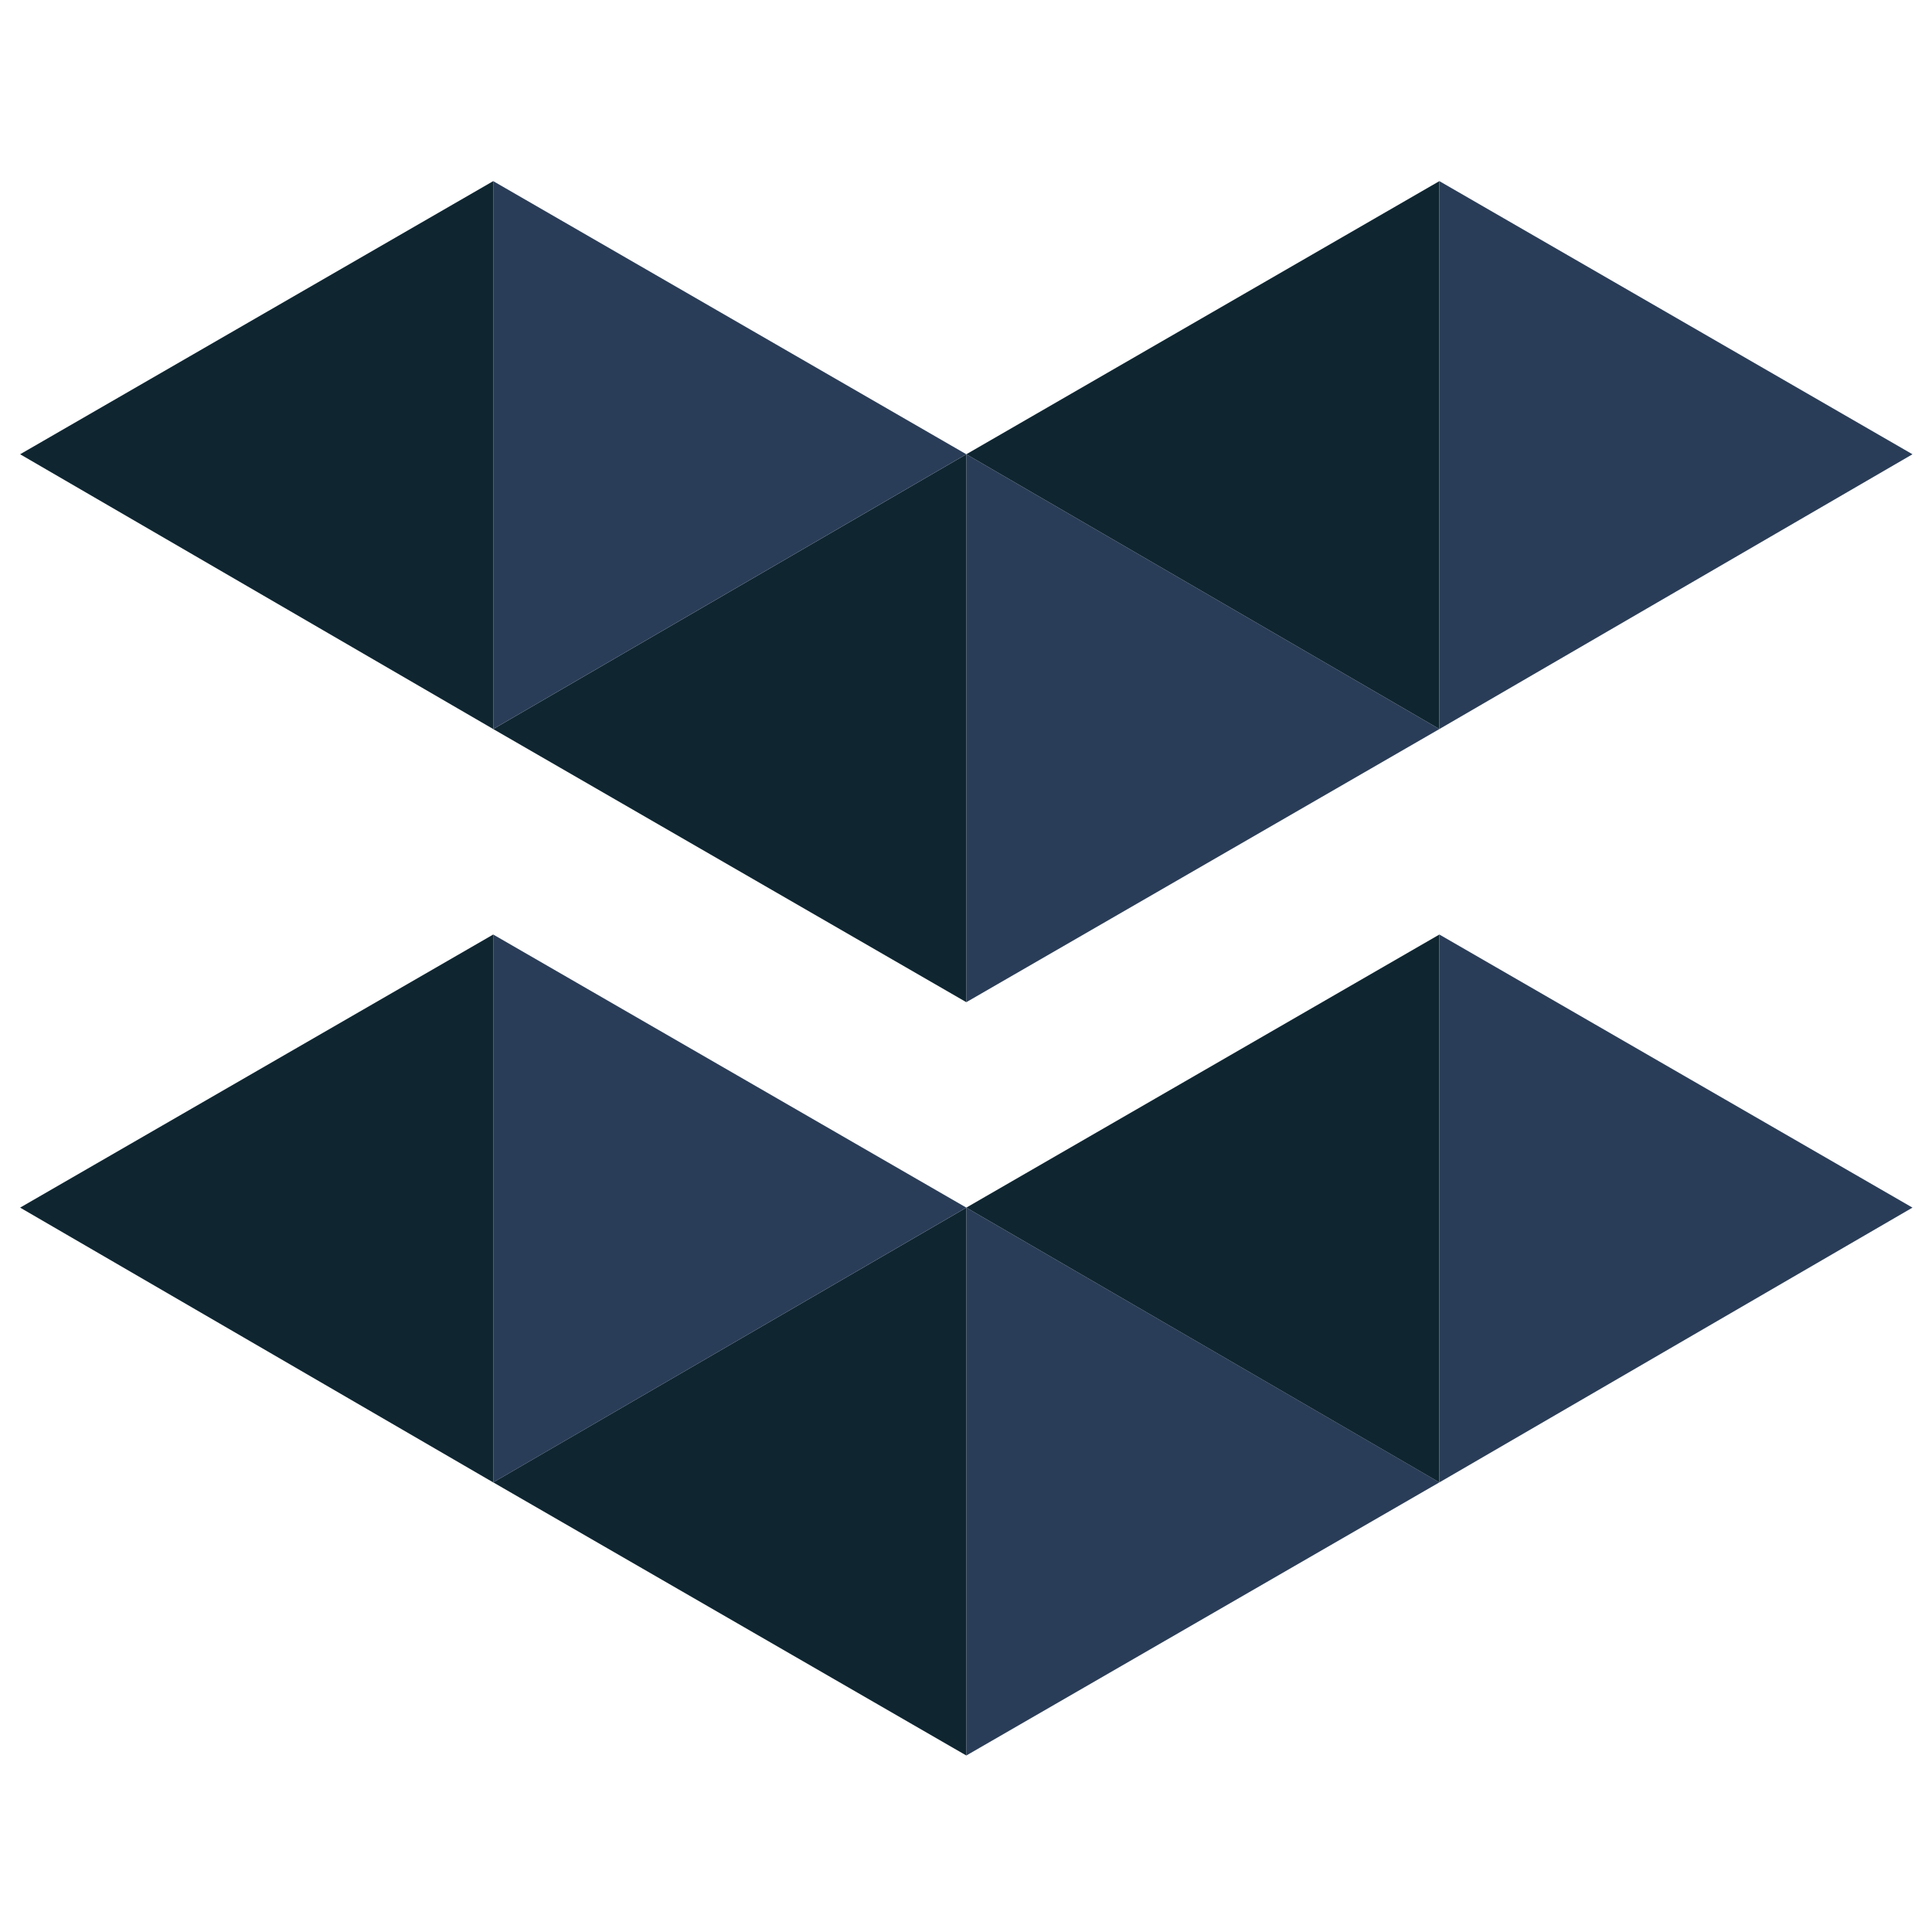 <svg xmlns="http://www.w3.org/2000/svg" width="48" height="48" viewBox="0 0 48 48" fill="none">
<path d="M24.008 24.899L35.761 18.113L24.008 11.286V24.899Z" fill="#2A3D58"/>
<path d="M24.008 24.899L12.254 18.113L24.008 11.286V24.899Z" fill="#0F2631"/>
<path d="M35.761 4.5L24.008 11.286L35.761 18.113V4.5Z" fill="#0F2631"/>
<path d="M35.761 4.5L47.515 11.286L35.761 18.113V4.5Z" fill="#2A3D58"/>
<path d="M12.254 4.5L0.5 11.286L12.254 18.113V4.5Z" fill="#0F2631"/>
<path d="M12.254 4.5L24.008 11.286L12.254 18.113V4.5Z" fill="#2A3D58"/>
<path d="M24.008 43.615L35.761 36.829L24.008 30.003V43.615Z" fill="#2A3D58"/>
<path d="M24.008 43.615L12.254 36.829L24.008 30.003V43.615Z" fill="#0F2631"/>
<path d="M35.761 23.218L24.008 30.003L35.761 36.83V23.218Z" fill="#0F2631"/>
<path d="M35.761 23.218L47.515 30.003L35.761 36.83V23.218Z" fill="#2A3D58"/>
<path d="M12.254 23.218L0.5 30.003L12.254 36.83V23.218Z" fill="#0F2631"/>
<path d="M12.254 23.218L24.008 30.003L12.254 36.83V23.218Z" fill="#2A3D58"/>
</svg>